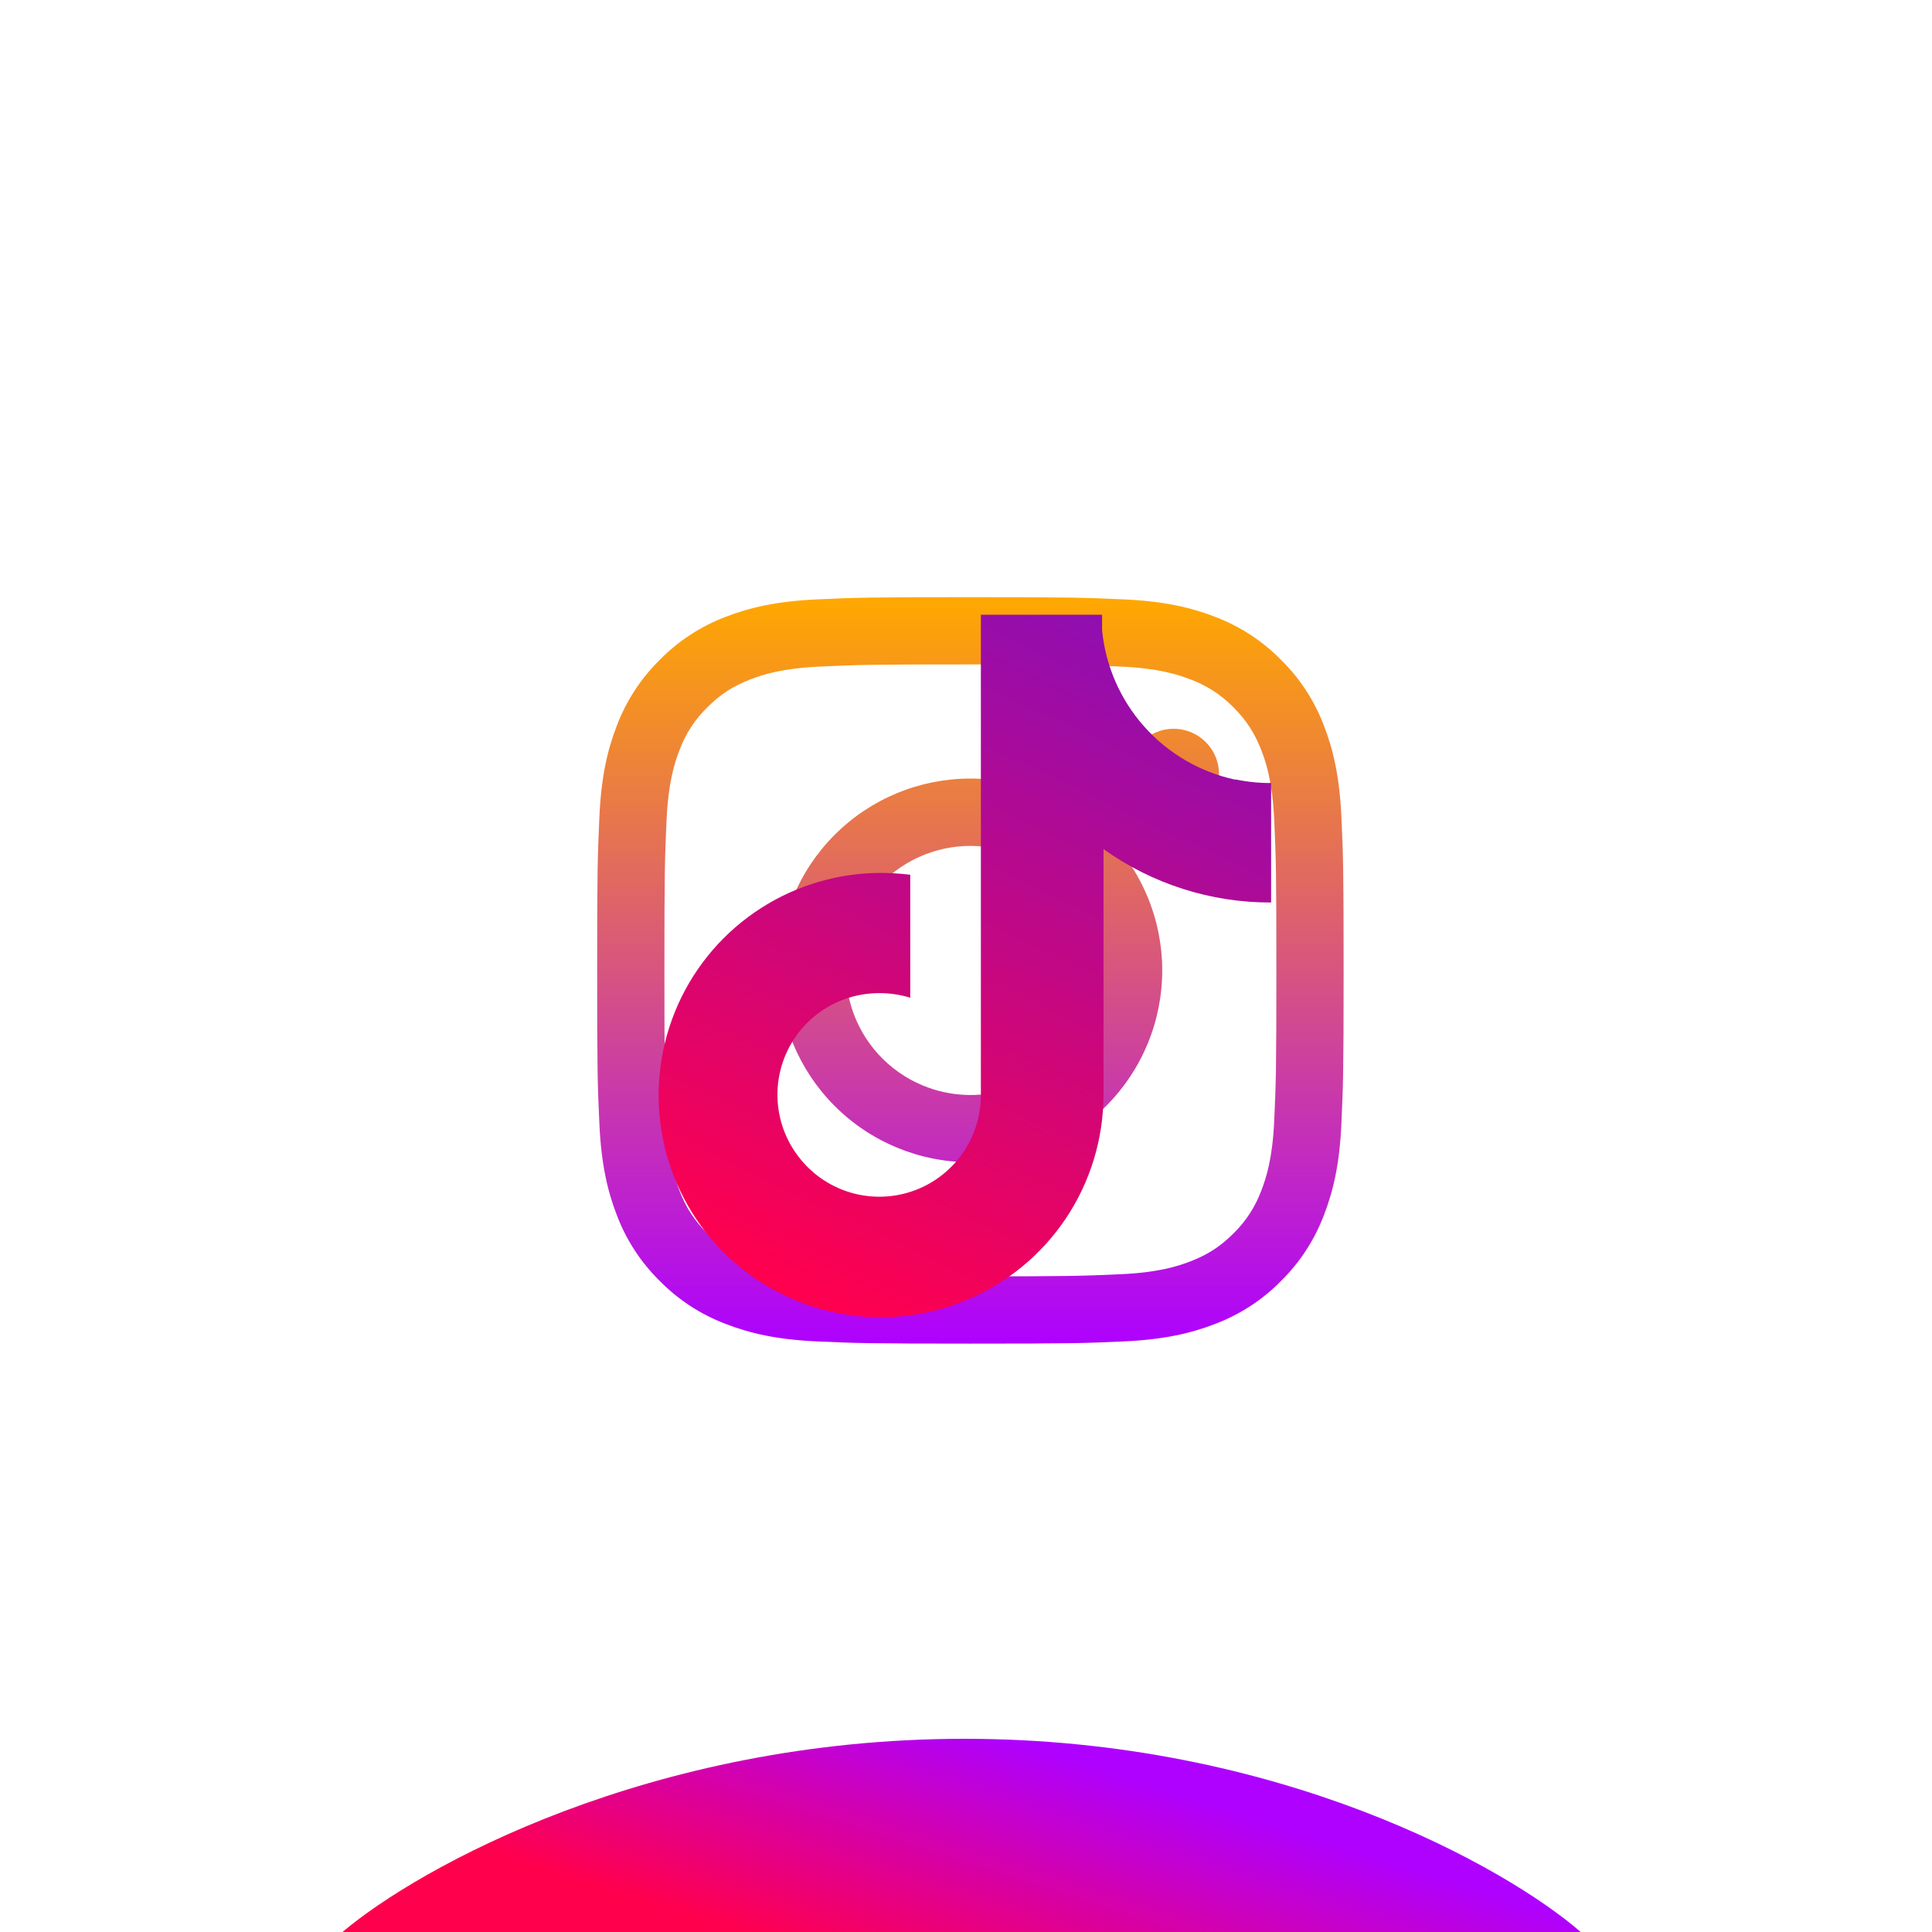 <svg width="220" height="220" viewBox="0 0 220 220" fill="none" xmlns="http://www.w3.org/2000/svg">
<g clip-path="url(#clip0_103_19)">
<g filter="url(#filter0_bii_103_19)">
<rect width="220" height="220" rx="50" fill="white" fill-opacity="0.01"/>
</g>
<g filter="url(#filter1_f_103_19)">
<path d="M180 220H39C47.664 212.667 73.958 198 109.825 198C145.692 198 171.553 212.667 180 220Z" fill="url(#paint0_linear_103_19)"/>
</g>
<g filter="url(#filter2_f_103_19)">
<path fill-rule="evenodd" clip-rule="evenodd" d="M92.978 68.255C97.51 68.046 98.956 68 110.5 68C122.045 68 123.49 68.05 128.018 68.255C132.546 68.46 135.637 69.182 138.341 70.229C141.173 71.299 143.743 72.972 145.868 75.136C148.031 77.257 149.7 79.823 150.767 82.659C151.818 85.363 152.536 88.454 152.745 92.975C152.954 97.514 153 98.959 153 110.5C153 122.045 152.95 123.49 152.745 128.022C152.54 132.542 151.818 135.633 150.767 138.337C149.7 141.174 148.029 143.743 145.868 145.868C143.743 148.031 141.173 149.7 138.341 150.767C135.637 151.818 132.546 152.536 128.025 152.745C123.49 152.954 122.045 153 110.5 153C98.956 153 97.51 152.95 92.978 152.745C88.458 152.54 85.367 151.818 82.662 150.767C79.826 149.7 77.257 148.028 75.132 145.868C72.97 143.745 71.297 141.177 70.229 138.341C69.182 135.637 68.464 132.546 68.255 128.025C68.046 123.486 68 122.041 68 110.5C68 98.956 68.05 97.51 68.255 92.982C68.46 88.454 69.182 85.363 70.229 82.659C71.299 79.823 72.973 77.255 75.136 75.132C77.257 72.971 79.825 71.297 82.659 70.229C85.363 69.182 88.454 68.464 92.975 68.255H92.978ZM127.674 75.905C123.192 75.7 121.847 75.658 110.5 75.658C99.153 75.658 97.808 75.7 93.326 75.905C89.18 76.094 86.932 76.786 85.433 77.369C83.451 78.142 82.033 79.058 80.545 80.545C79.135 81.917 78.05 83.587 77.369 85.433C76.786 86.932 76.094 89.18 75.905 93.326C75.7 97.808 75.658 99.153 75.658 110.5C75.658 121.847 75.7 123.192 75.905 127.674C76.094 131.82 76.786 134.068 77.369 135.567C78.049 137.41 79.135 139.083 80.545 140.455C81.917 141.865 83.59 142.951 85.433 143.631C86.932 144.214 89.18 144.906 93.326 145.095C97.808 145.3 99.149 145.342 110.5 145.342C121.851 145.342 123.192 145.3 127.674 145.095C131.82 144.906 134.068 144.214 135.567 143.631C137.549 142.858 138.967 141.942 140.455 140.455C141.865 139.083 142.951 137.41 143.631 135.567C144.214 134.068 144.906 131.82 145.095 127.674C145.3 123.192 145.342 121.847 145.342 110.5C145.342 99.153 145.3 97.808 145.095 93.326C144.906 89.18 144.214 86.932 143.631 85.433C142.858 83.451 141.942 82.033 140.455 80.545C139.083 79.135 137.413 78.05 135.567 77.369C134.068 76.786 131.82 76.094 127.674 75.905V75.905ZM105.072 123.602C108.103 124.864 111.479 125.034 114.622 124.083C117.765 123.133 120.481 121.121 122.306 118.39C124.13 115.66 124.95 112.381 124.626 109.113C124.301 105.846 122.852 102.792 120.526 100.474C119.043 98.992 117.251 97.858 115.277 97.152C113.303 96.446 111.197 96.187 109.111 96.392C107.025 96.598 105.01 97.264 103.212 98.342C101.414 99.419 99.878 100.882 98.713 102.625C97.549 104.368 96.785 106.348 96.477 108.421C96.169 110.495 96.325 112.611 96.933 114.617C97.541 116.623 98.586 118.469 99.994 120.023C101.401 121.576 103.135 122.799 105.072 123.602ZM95.053 95.053C97.082 93.025 99.49 91.416 102.14 90.318C104.791 89.22 107.631 88.655 110.5 88.655C113.369 88.655 116.209 89.22 118.86 90.318C121.51 91.416 123.918 93.025 125.947 95.053C127.975 97.082 129.584 99.49 130.682 102.14C131.78 104.791 132.345 107.631 132.345 110.5C132.345 113.369 131.78 116.209 130.682 118.86C129.584 121.51 127.975 123.918 125.947 125.947C121.85 130.044 116.294 132.345 110.5 132.345C104.706 132.345 99.15 130.044 95.053 125.947C90.956 121.85 88.655 116.294 88.655 110.5C88.655 104.706 90.956 99.15 95.053 95.053V95.053ZM137.19 91.908C137.693 91.434 138.095 90.864 138.373 90.231C138.652 89.599 138.8 88.917 138.81 88.226C138.821 87.535 138.692 86.849 138.432 86.209C138.172 85.568 137.787 84.987 137.298 84.498C136.809 84.009 136.228 83.624 135.587 83.364C134.947 83.104 134.261 82.975 133.57 82.985C132.879 82.996 132.197 83.144 131.565 83.422C130.932 83.701 130.362 84.103 129.888 84.606C128.966 85.584 128.461 86.882 128.48 88.226C128.5 89.57 129.042 90.853 129.993 91.803C130.943 92.754 132.226 93.296 133.57 93.316C134.914 93.335 136.212 92.83 137.19 91.908V91.908Z" fill="url(#paint1_linear_103_19)"/>
</g>
<path d="M140.583 88.765C136.594 87.888 132.986 85.77 130.276 82.715C127.566 79.66 125.893 75.825 125.498 71.76V70H111.694V124.696C111.697 127.123 110.936 129.489 109.519 131.46C108.103 133.43 106.102 134.905 103.8 135.675C101.499 136.445 99.013 136.471 96.696 135.751C94.379 135.03 92.347 133.598 90.888 131.658C89.582 129.941 88.782 127.892 88.579 125.744C88.376 123.596 88.778 121.434 89.739 119.502C90.701 117.571 92.184 115.947 94.02 114.814C95.856 113.681 97.973 113.085 100.131 113.092C101.324 113.086 102.512 113.261 103.652 113.613V99.609C102.325 99.444 100.988 99.377 99.651 99.409C94.727 99.54 89.948 101.105 85.899 103.911C81.851 106.717 78.708 110.643 76.857 115.208C75.006 119.772 74.525 124.778 75.475 129.611C76.425 134.445 78.764 138.896 82.206 142.421C85.733 146.007 90.246 148.463 95.172 149.478C100.099 150.493 105.215 150.021 109.872 148.121C114.53 146.221 118.517 142.98 121.328 138.809C124.138 134.638 125.646 129.725 125.658 124.696V96.688C131.226 100.665 137.902 102.792 144.744 102.769V89.165C143.4 89.171 142.059 89.037 140.743 88.765H140.583Z" fill="url(#paint2_linear_103_19)"/>
</g>
<defs>
<filter id="filter0_bii_103_19" x="-30" y="-30" width="280" height="280" filterUnits="userSpaceOnUse" color-interpolation-filters="sRGB">
<feFlood flood-opacity="0" result="BackgroundImageFix"/>
<feGaussianBlur in="BackgroundImageFix" stdDeviation="15"/>
<feComposite in2="SourceAlpha" operator="in" result="effect1_backgroundBlur_103_19"/>
<feBlend mode="normal" in="SourceGraphic" in2="effect1_backgroundBlur_103_19" result="shape"/>
<feColorMatrix in="SourceAlpha" type="matrix" values="0 0 0 0 0 0 0 0 0 0 0 0 0 0 0 0 0 0 127 0" result="hardAlpha"/>
<feOffset dx="10" dy="10"/>
<feGaussianBlur stdDeviation="2.5"/>
<feComposite in2="hardAlpha" operator="arithmetic" k2="-1" k3="1"/>
<feColorMatrix type="matrix" values="0 0 0 0 1 0 0 0 0 1 0 0 0 0 1 0 0 0 0.1 0"/>
<feBlend mode="normal" in2="shape" result="effect2_innerShadow_103_19"/>
<feColorMatrix in="SourceAlpha" type="matrix" values="0 0 0 0 0 0 0 0 0 0 0 0 0 0 0 0 0 0 127 0" result="hardAlpha"/>
<feOffset dy="-5"/>
<feGaussianBlur stdDeviation="12.5"/>
<feComposite in2="hardAlpha" operator="arithmetic" k2="-1" k3="1"/>
<feColorMatrix type="matrix" values="0 0 0 0 1 0 0 0 0 0 0 0 0 0 0.305 0 0 0 0.35 0"/>
<feBlend mode="normal" in2="effect2_innerShadow_103_19" result="effect3_innerShadow_103_19"/>
</filter>
<filter id="filter1_f_103_19" x="-11" y="148" width="241" height="122" filterUnits="userSpaceOnUse" color-interpolation-filters="sRGB">
<feFlood flood-opacity="0" result="BackgroundImageFix"/>
<feBlend mode="normal" in="SourceGraphic" in2="BackgroundImageFix" result="shape"/>
<feGaussianBlur stdDeviation="25" result="effect1_foregroundBlur_103_19"/>
</filter>
<filter id="filter2_f_103_19" x="18" y="18" width="185" height="185" filterUnits="userSpaceOnUse" color-interpolation-filters="sRGB">
<feFlood flood-opacity="0" result="BackgroundImageFix"/>
<feBlend mode="normal" in="SourceGraphic" in2="BackgroundImageFix" result="shape"/>
<feGaussianBlur stdDeviation="25" result="effect1_foregroundBlur_103_19"/>
</filter>
<linearGradient id="paint0_linear_103_19" x1="50" y1="209" x2="59.281" y2="179.984" gradientUnits="userSpaceOnUse">
<stop stop-color="#FF004D"/>
<stop offset="1" stop-color="#AE01FF"/>
</linearGradient>
<linearGradient id="paint1_linear_103_19" x1="110.5" y1="68" x2="110.5" y2="153" gradientUnits="userSpaceOnUse">
<stop stop-color="#FFA800"/>
<stop offset="1" stop-color="#AE01FF"/>
</linearGradient>
<linearGradient id="paint2_linear_103_19" x1="124.199" y1="70" x2="87.996" y2="146.12" gradientUnits="userSpaceOnUse">
<stop stop-color="#900EB0"/>
<stop offset="1" stop-color="#FF004E"/>
</linearGradient>
<clipPath id="clip0_103_19">
<rect width="220" height="220" fill="white"/>
</clipPath>
</defs>
</svg>
